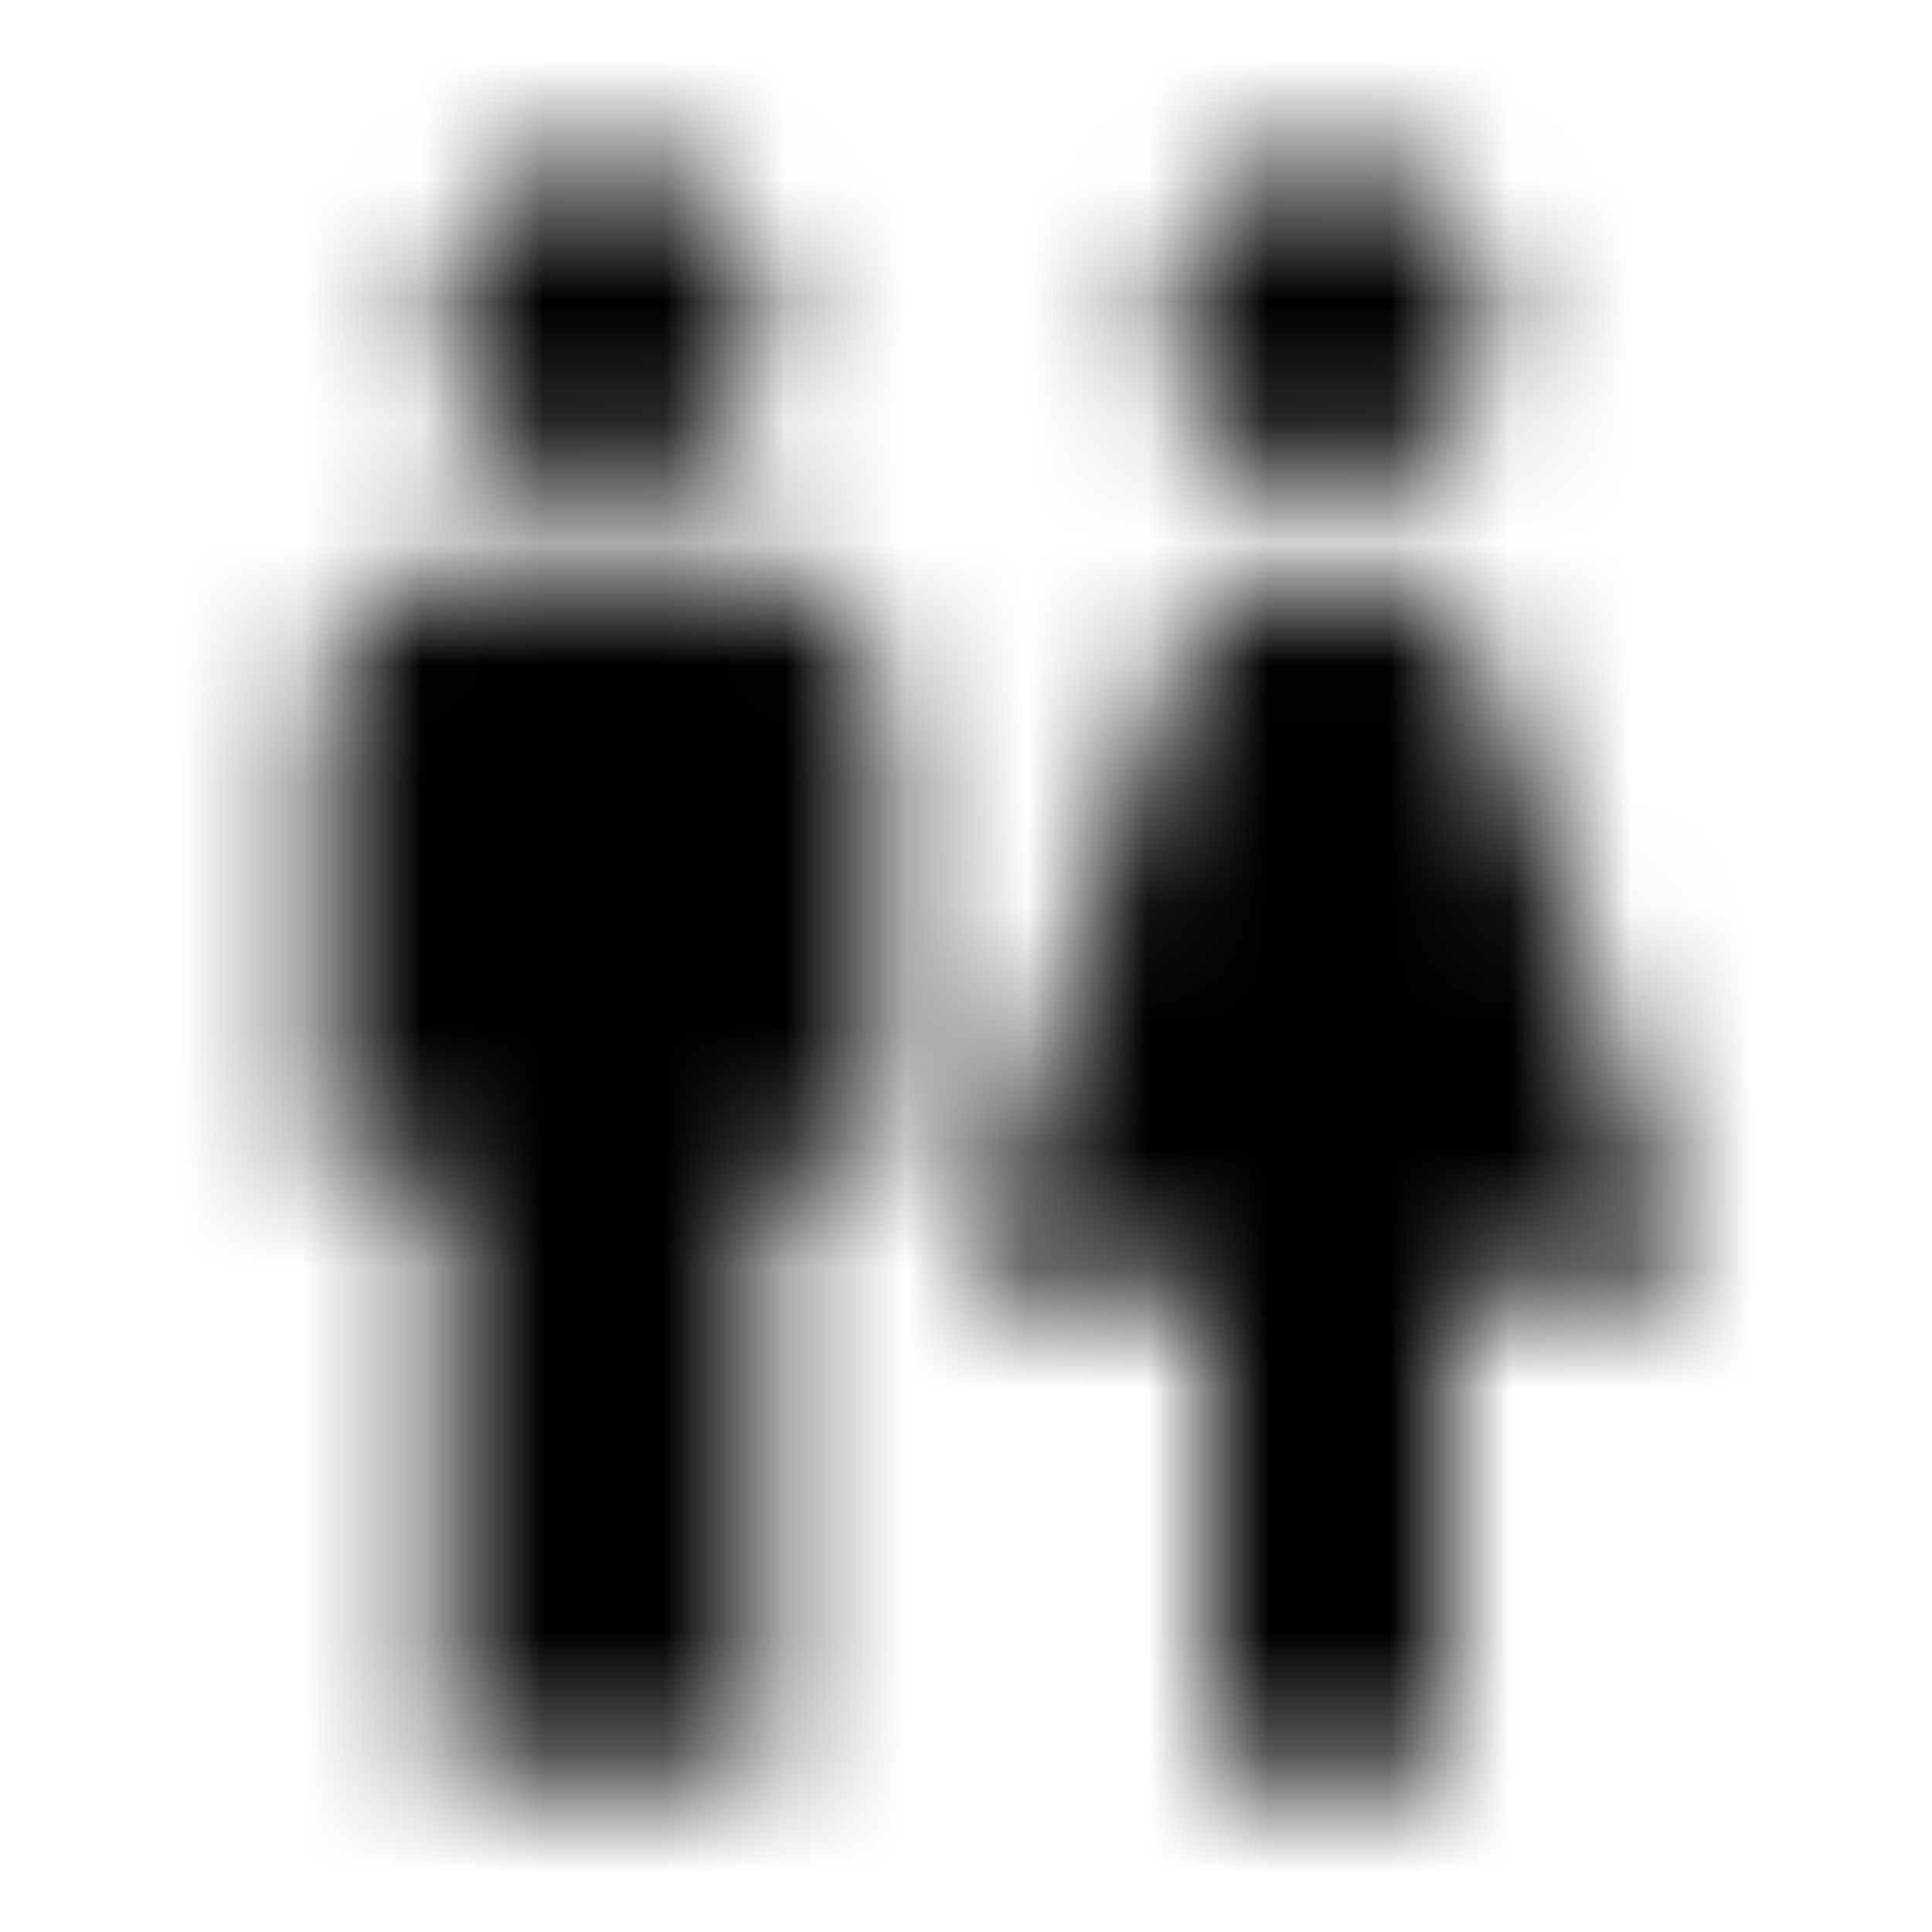 <svg xmlns="http://www.w3.org/2000/svg" xmlns:xlink="http://www.w3.org/1999/xlink" width="16" height="16" viewBox="0 0 16 16">
  <defs>
    <path id="wc-a" d="M3.667,14.667 L3.667,9.667 L2.667,9.667 L2.667,6 C2.667,5.267 3.267,4.667 4,4.667 L6,4.667 C6.733,4.667 7.333,5.267 7.333,6 L7.333,9.667 L6.333,9.667 L6.333,14.667 L3.667,14.667 Z M12,14.667 L12,10.667 L14,10.667 L12.307,5.58 C12.12,5.033 11.613,4.667 11.04,4.667 L10.96,4.667 C10.387,4.667 9.873,5.033 9.693,5.58 L8,10.667 L10,10.667 L10,14.667 L12,14.667 Z M5,4 C5.74,4 6.333,3.407 6.333,2.667 C6.333,1.927 5.74,1.333 5,1.333 C4.26,1.333 3.667,1.927 3.667,2.667 C3.667,3.407 4.26,4 5,4 Z M11,4 C11.74,4 12.333,3.407 12.333,2.667 C12.333,1.927 11.74,1.333 11,1.333 C10.26,1.333 9.667,1.927 9.667,2.667 C9.667,3.407 10.26,4 11,4 Z"/>
  </defs>
  <g fill="none" fill-rule="evenodd">
    <mask id="wc-b" fill="#fff">
      <use xlink:href="#wc-a"/>
    </mask>
    <g fill="CurrentColor" mask="url(#wc-b)">
      <rect width="16" height="16"/>
    </g>
  </g>
</svg>
